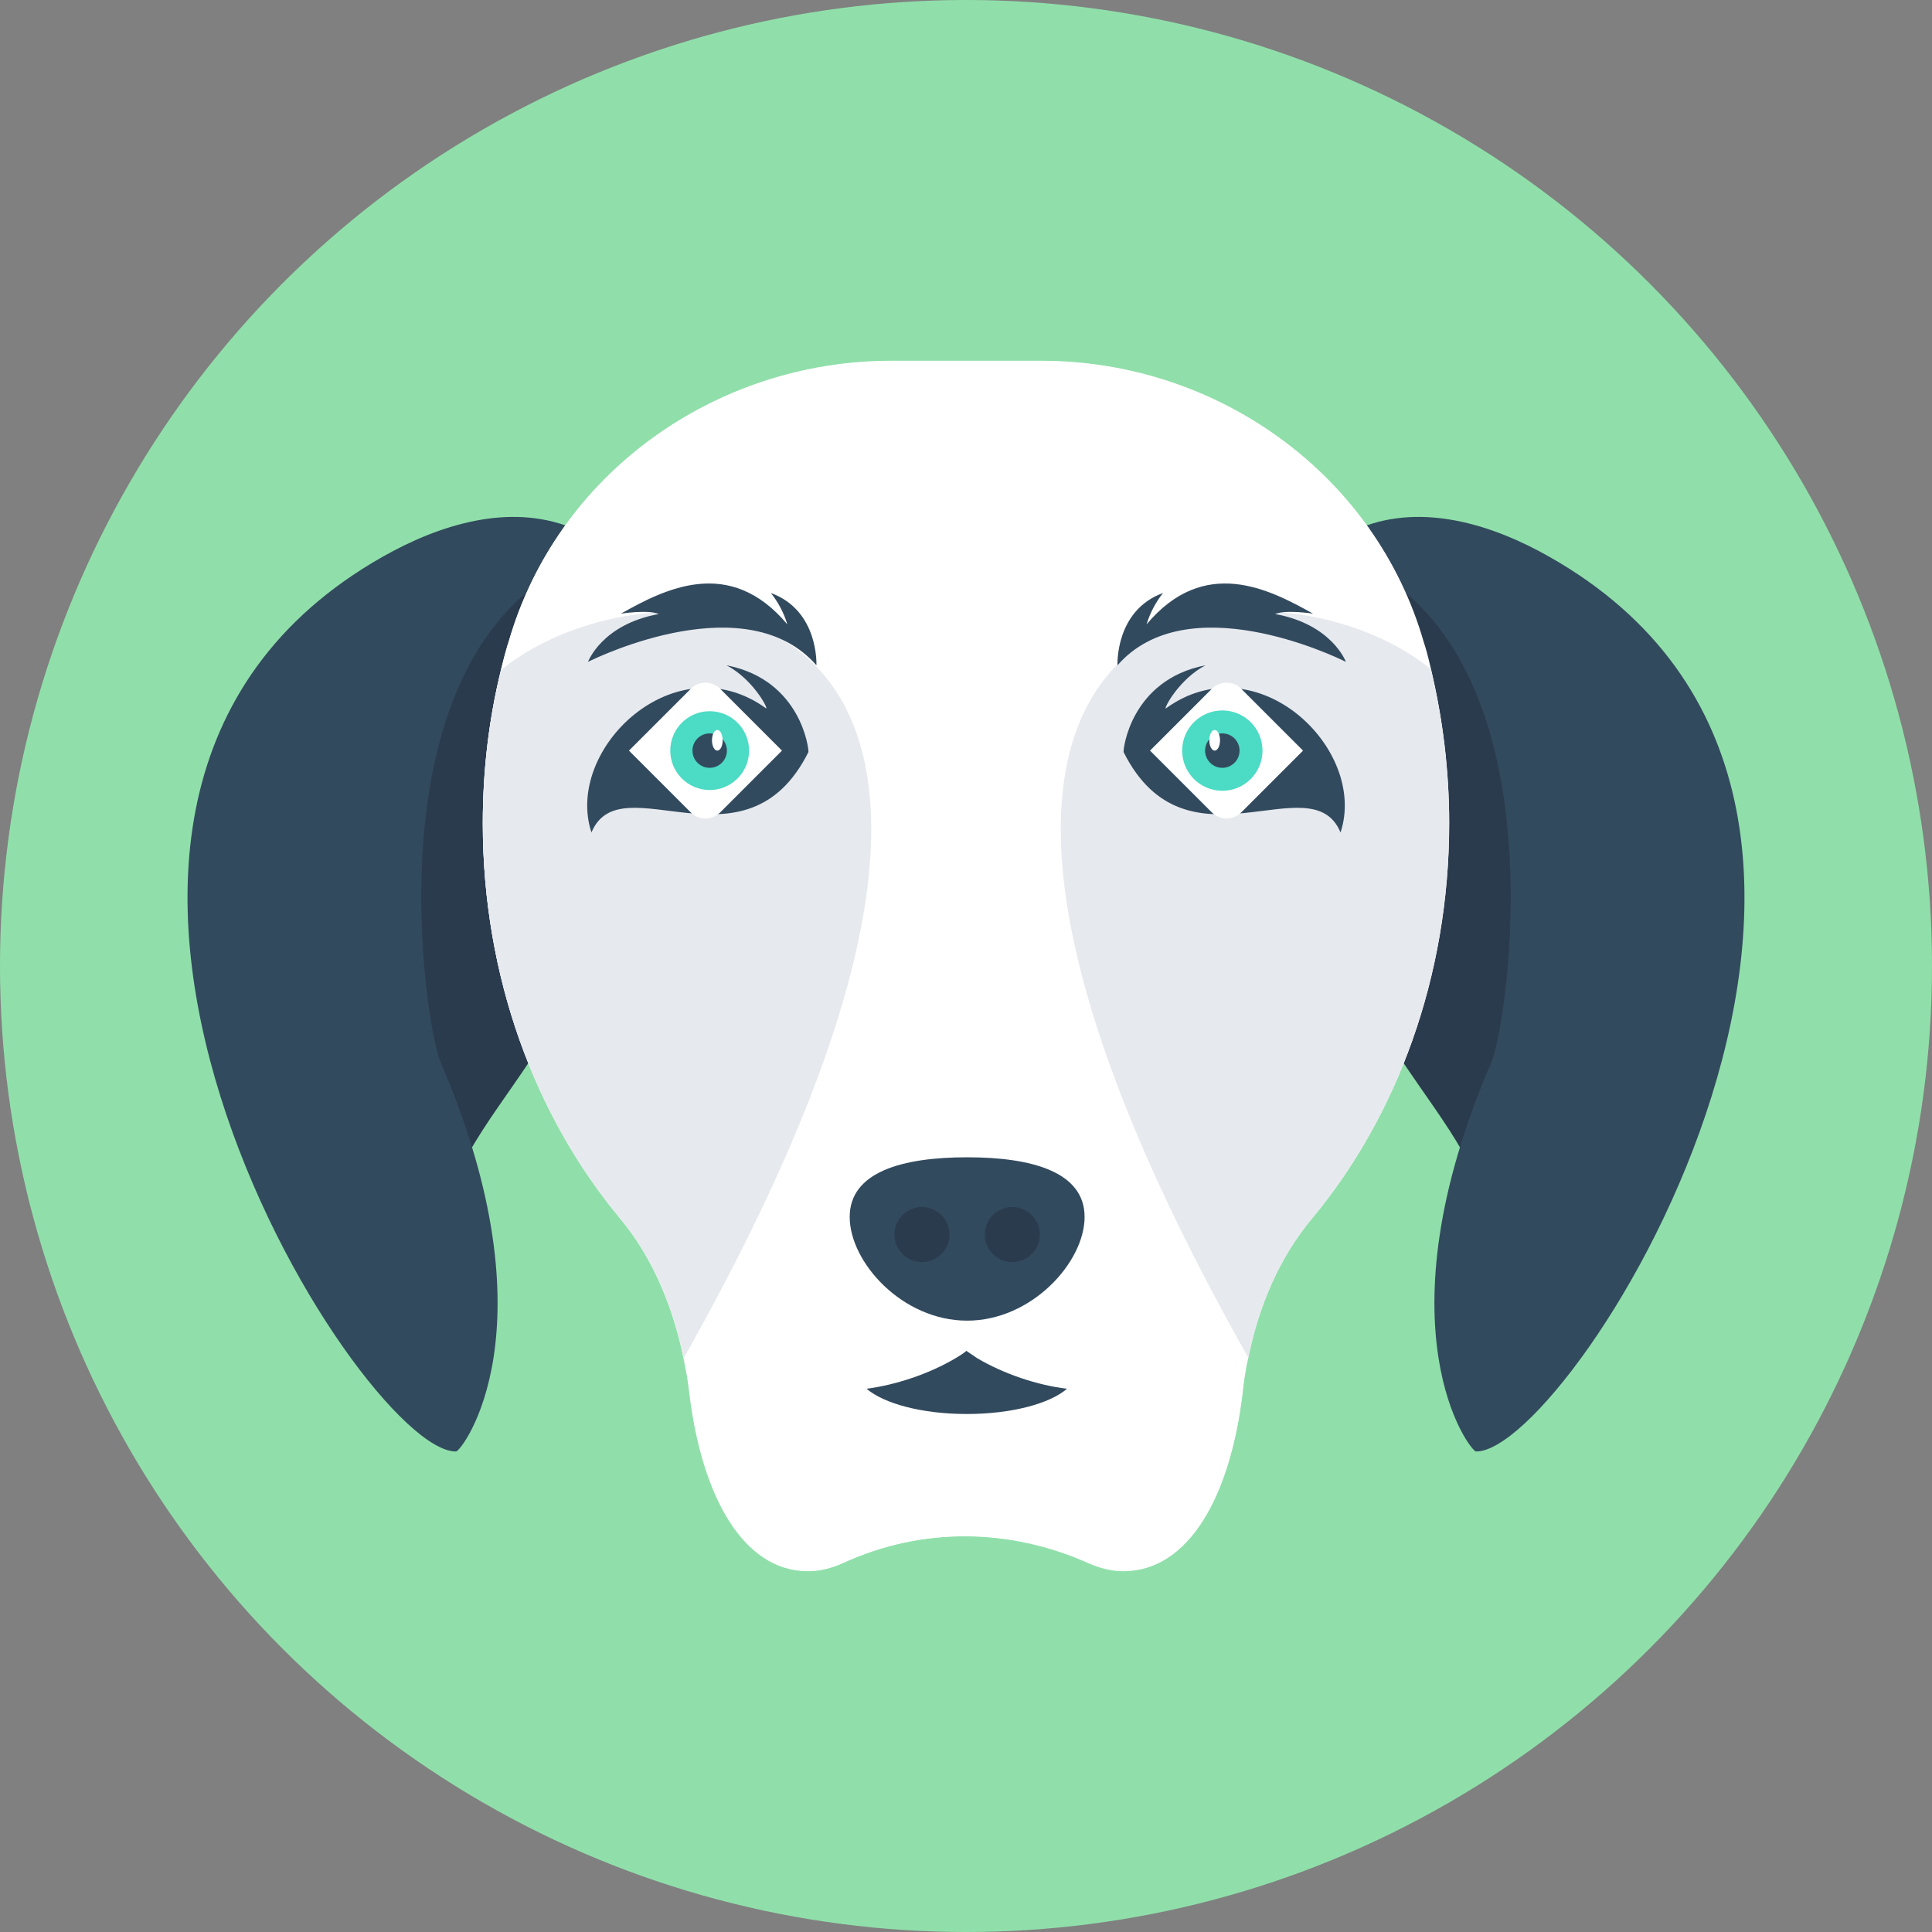 <?xml version="1.0" encoding="iso-8859-1"?>
<!-- Generator: Adobe Illustrator 19.0.0, SVG Export Plug-In . SVG Version: 6.00 Build 0)  -->
<svg xmlns="http://www.w3.org/2000/svg" xmlns:xlink="http://www.w3.org/1999/xlink" version="1.1" id="Layer_1" x="0px" y="0px" viewBox="0 0 505 505" style="enable-background:new 0 0 505 505;" xml:space="preserve">
<rect x="0" y="0" width="505" height="505" fill="#808080" stroke="none"/>
<circle style="fill:#90DFAA;" cx="252.5" cy="252.5" r="252.5"/>
<path style="fill:#2B3B4E;" d="M364.3,143.9c-7.1-0.5-14.5-0.8-20.8,2.4c-8.1,4.1-12.5,12.9-14.6,21.7c-3.5,14.8-1.8,30.4,2.8,44.9  c4.6,14.5,11.9,27.9,19.8,40.9c6.1,10.1,12.5,20,19.3,29.8c5.4,7.8,11,15.5,14.9,24.1c2.6,5.8,4.4,11.9,6.2,18  c1.4,4.8,2.8,9.5,4.2,14.3c7.1-5.1,9.7-14.2,11.5-22.7c9.7-46.7,6.5-95.5-5.7-141.6c-2.6-9.6-6-19.8-14.1-25.6  C381.1,145.3,372.5,144.4,364.3,143.9z"/>
<path style="fill:#324A5E;" d="M355.7,137.9c16.1-6.4,34.3-0.9,49.4,7.7c113.1,64.2,6,234.1-19.3,233.8c-1.5,0-26.1-32,4.1-101.9  c3.9-8.9,19.8-108.2-37.4-131.6c-1.5-0.6-1.3-3.1-0.8-4.6C352.1,139.5,354,138.6,355.7,137.9z"/>
<path style="fill:#2B3B4E;" d="M140.7,143.9c7.1-0.5,14.5-0.8,20.8,2.4c8.1,4.1,12.5,12.9,14.6,21.7c3.5,14.8,1.8,30.4-2.8,44.9  c-4.6,14.5-11.9,27.9-19.8,40.9c-6.1,10.1-12.5,20-19.3,29.8c-5.4,7.8-11,15.5-14.9,24.1c-2.6,5.8-4.4,11.9-6.2,18  c-1.4,4.8-2.8,9.5-4.2,14.3c-7.1-5.1-9.7-14.2-11.5-22.7c-9.7-46.7-6.5-95.5,5.7-141.6c2.6-9.6,6-19.8,14.1-25.6  C123.9,145.3,132.5,144.4,140.7,143.9z"/>
<path style="fill:#324A5E;" d="M149.3,137.9c-16.1-6.4-34.3-0.9-49.4,7.7c-113.1,64.2-6,234.1,19.3,233.8c1.5,0,26.1-32-4.1-101.9  c-3.9-8.9-19.8-108.2,37.4-131.6c1.5-0.6,1.3-3.1,0.8-4.6C152.9,139.5,151,138.6,149.3,137.9z"/>
<g>
	<path style="fill:#FFFFFF;" d="M272.2,94.3h-39.3c-45.8,0-87.4,29.5-100,73.6c-0.1,0.3-0.2,0.6-0.3,0.9   c-4.2,14.6-6.4,30.2-6.4,46.4c0,40.1,13.7,76.6,35.9,103.3c8.9,10.7,14.4,24.4,17,38.8c0.5,2.3,0.8,4.6,1.1,7   c3.2,26.5,13.9,46.4,31,46.4c3.2,0,6.2-0.8,9.3-2.2c20.5-9.4,43.4-9.1,64,0.1c3,1.3,6,2.1,9.1,2.1c17.2,0,27.9-19.8,31.1-46.4   c0.3-2.4,0.6-4.8,1-7.1c2.6-14.4,8.1-27.9,17.2-38.7c22.1-26.6,35.8-63,35.8-103.3c0-16.2-2.2-31.8-6.4-46.4   c-0.1-0.3-0.2-0.6-0.3-0.9C359.5,123.8,318,94.3,272.2,94.3z"/>
	<path style="fill:#FFFFFF;" d="M378.8,215.2c0,40.2-13.7,76.6-35.8,103.2c-8.6,10.3-14,23-16.7,36.5c-0.2,0.7-0.3,1.5-0.5,2.2   c-0.4,2.3-0.8,4.7-1,7.1c-3.2,26.6-13.9,46.4-31.1,46.4c-3.1,0-6.1-0.7-9.1-2.1c-20.6-9.2-43.5-9.4-64-0.1c-3,1.4-6.1,2.2-9.3,2.2   c-17.1,0-27.8-19.8-31-46.4c-0.3-2.4-0.7-4.7-1.1-7c-0.1-0.8-0.3-1.6-0.5-2.3c-2.8-13.6-8.1-26.3-16.6-36.5   c-22.2-26.6-35.9-63.1-35.9-103.2c0-14,1.6-27.4,4.8-40.2l0,0c0.5-2.1,1-4.1,1.6-6.1c0.1-0.3,0.2-0.6,0.3-0.9   c12.6-44.1,54.1-73.6,100-73.6h39.3c45.8,0,87.4,29.5,100,73.6c0.1,0.3,0.2,0.6,0.3,0.9c0.6,2,1.1,4.1,1.6,6.2   C377.1,187.8,378.8,201.3,378.8,215.2z"/>
</g>
<g>
	<path style="fill:#324A5E;" d="M278.9,363c-4.5,3.9-14.5,6.6-26.2,6.6c-11.7,0-21.6-2.7-26.2-6.6c7.7-1,16.4-3.9,23.3-8   c1-0.6,2-1.2,2.8-1.9c0.9,0.6,1.8,1.2,2.8,1.9C262.5,359.2,271.3,362.1,278.9,363z"/>
	<path style="fill:#324A5E;" d="M283.5,318.1c0,11.8-13.8,27.1-30.7,27.1c-17,0-30.7-15.3-30.7-27.1c0-11.8,13.8-15.6,30.7-15.6   C269.7,302.5,283.5,306.3,283.5,318.1z"/>
</g>
<g>
	<path style="fill:#E6E9EE;" d="M378.8,215.2c0,40.2-13.7,76.6-35.8,103.2c-8.6,10.3-14,23-16.7,36.5c-117.2-207.4,7.3-213,47.7-180   C377.1,187.8,378.8,201.3,378.8,215.2z"/>
	<path style="fill:#E6E9EE;" d="M178.7,355c-2.8-13.6-8.1-26.3-16.6-36.5c-22.2-26.6-35.9-63.1-35.9-103.2c0-14,1.6-27.4,4.8-40.2   l0,0C171.4,142,295.9,147.5,178.7,355z"/>
</g>
<path style="fill:#324A5E;" d="M350.4,217.6c7.2-21.8-21.9-49.7-45.7-32.4c-0.4-0.3,3.7-7.8,10.4-11.3  c-19.6,3.8-21.6,22.2-21.4,22.7C310.1,229.3,342.8,199.3,350.4,217.6z"/>
<path style="fill:#FFFFFF;" d="M316.7,212.3l-16.1-16.1l16.1-16.1c2.2-2.2,5.7-2.2,7.8,0l16.1,16.1l-16.1,16.1  C322.4,214.5,318.9,214.5,316.7,212.3z"/>
<circle style="fill:#4CDBC4;" cx="319.5" cy="196.2" r="10.5"/>
<circle style="fill:#324A5E;" cx="319.5" cy="196.2" r="4.5"/>
<ellipse style="fill:#FFFFFF;" cx="317.5" cy="193.5" rx="1.4" ry="2.7"/>
<path style="fill:#324A5E;" d="M154.6,217.6c-7.2-21.8,21.9-49.7,45.7-32.4c0.4-0.3-3.7-7.8-10.4-11.3c19.6,3.8,21.6,22.2,21.4,22.7  C194.9,229.3,162.2,199.3,154.6,217.6z"/>
<path style="fill:#FFFFFF;" d="M188.3,212.3l16.1-16.1l-16.1-16.1c-2.2-2.2-5.7-2.2-7.8,0l-16.1,16.1l16.1,16.1  C182.6,214.5,186.1,214.5,188.3,212.3z"/>
<circle style="fill:#4CDBC4;" cx="185.5" cy="196.2" r="10.3"/>
<circle style="fill:#324A5E;" cx="185.5" cy="196.2" r="4.5"/>
<ellipse style="fill:#FFFFFF;" cx="187.5" cy="193.5" rx="1.4" ry="2.7"/>
<g>
	<path style="fill:#324A5E;" d="M292.1,173.9c0,0-0.7-14.3,11.9-18.9c-1.9,2.4-3.4,5.2-4.3,8.2c15.1-18,32.1-9.2,43.5-2.8   c0,0-7.1-1.1-9.9,0.1c14.9,2.7,18.5,12.5,18.5,12.5C348.4,171.3,310.2,153.2,292.1,173.9z"/>
	<path style="fill:#324A5E;" d="M213.4,173.9c0,0,0.7-14.3-11.9-18.9c1.9,2.4,3.4,5.2,4.3,8.2c-15.1-18-32.1-9.2-43.5-2.8   c0,0,7.1-1.1,9.9,0.1c-14.9,2.7-18.5,12.5-18.5,12.5C157.1,171.3,195.3,153.2,213.4,173.9z"/>
</g>
<g>
	<circle style="fill:#2B3B4E;" cx="264.6" cy="322.7" r="7.2"/>
	<circle style="fill:#2B3B4E;" cx="241" cy="322.7" r="7.2"/>
</g>
<g>
</g>
<g>
</g>
<g>
</g>
<g>
</g>
<g>
</g>
<g>
</g>
<g>
</g>
<g>
</g>
<g>
</g>
<g>
</g>
<g>
</g>
<g>
</g>
<g>
</g>
<g>
</g>
<g>
</g>
</svg>
